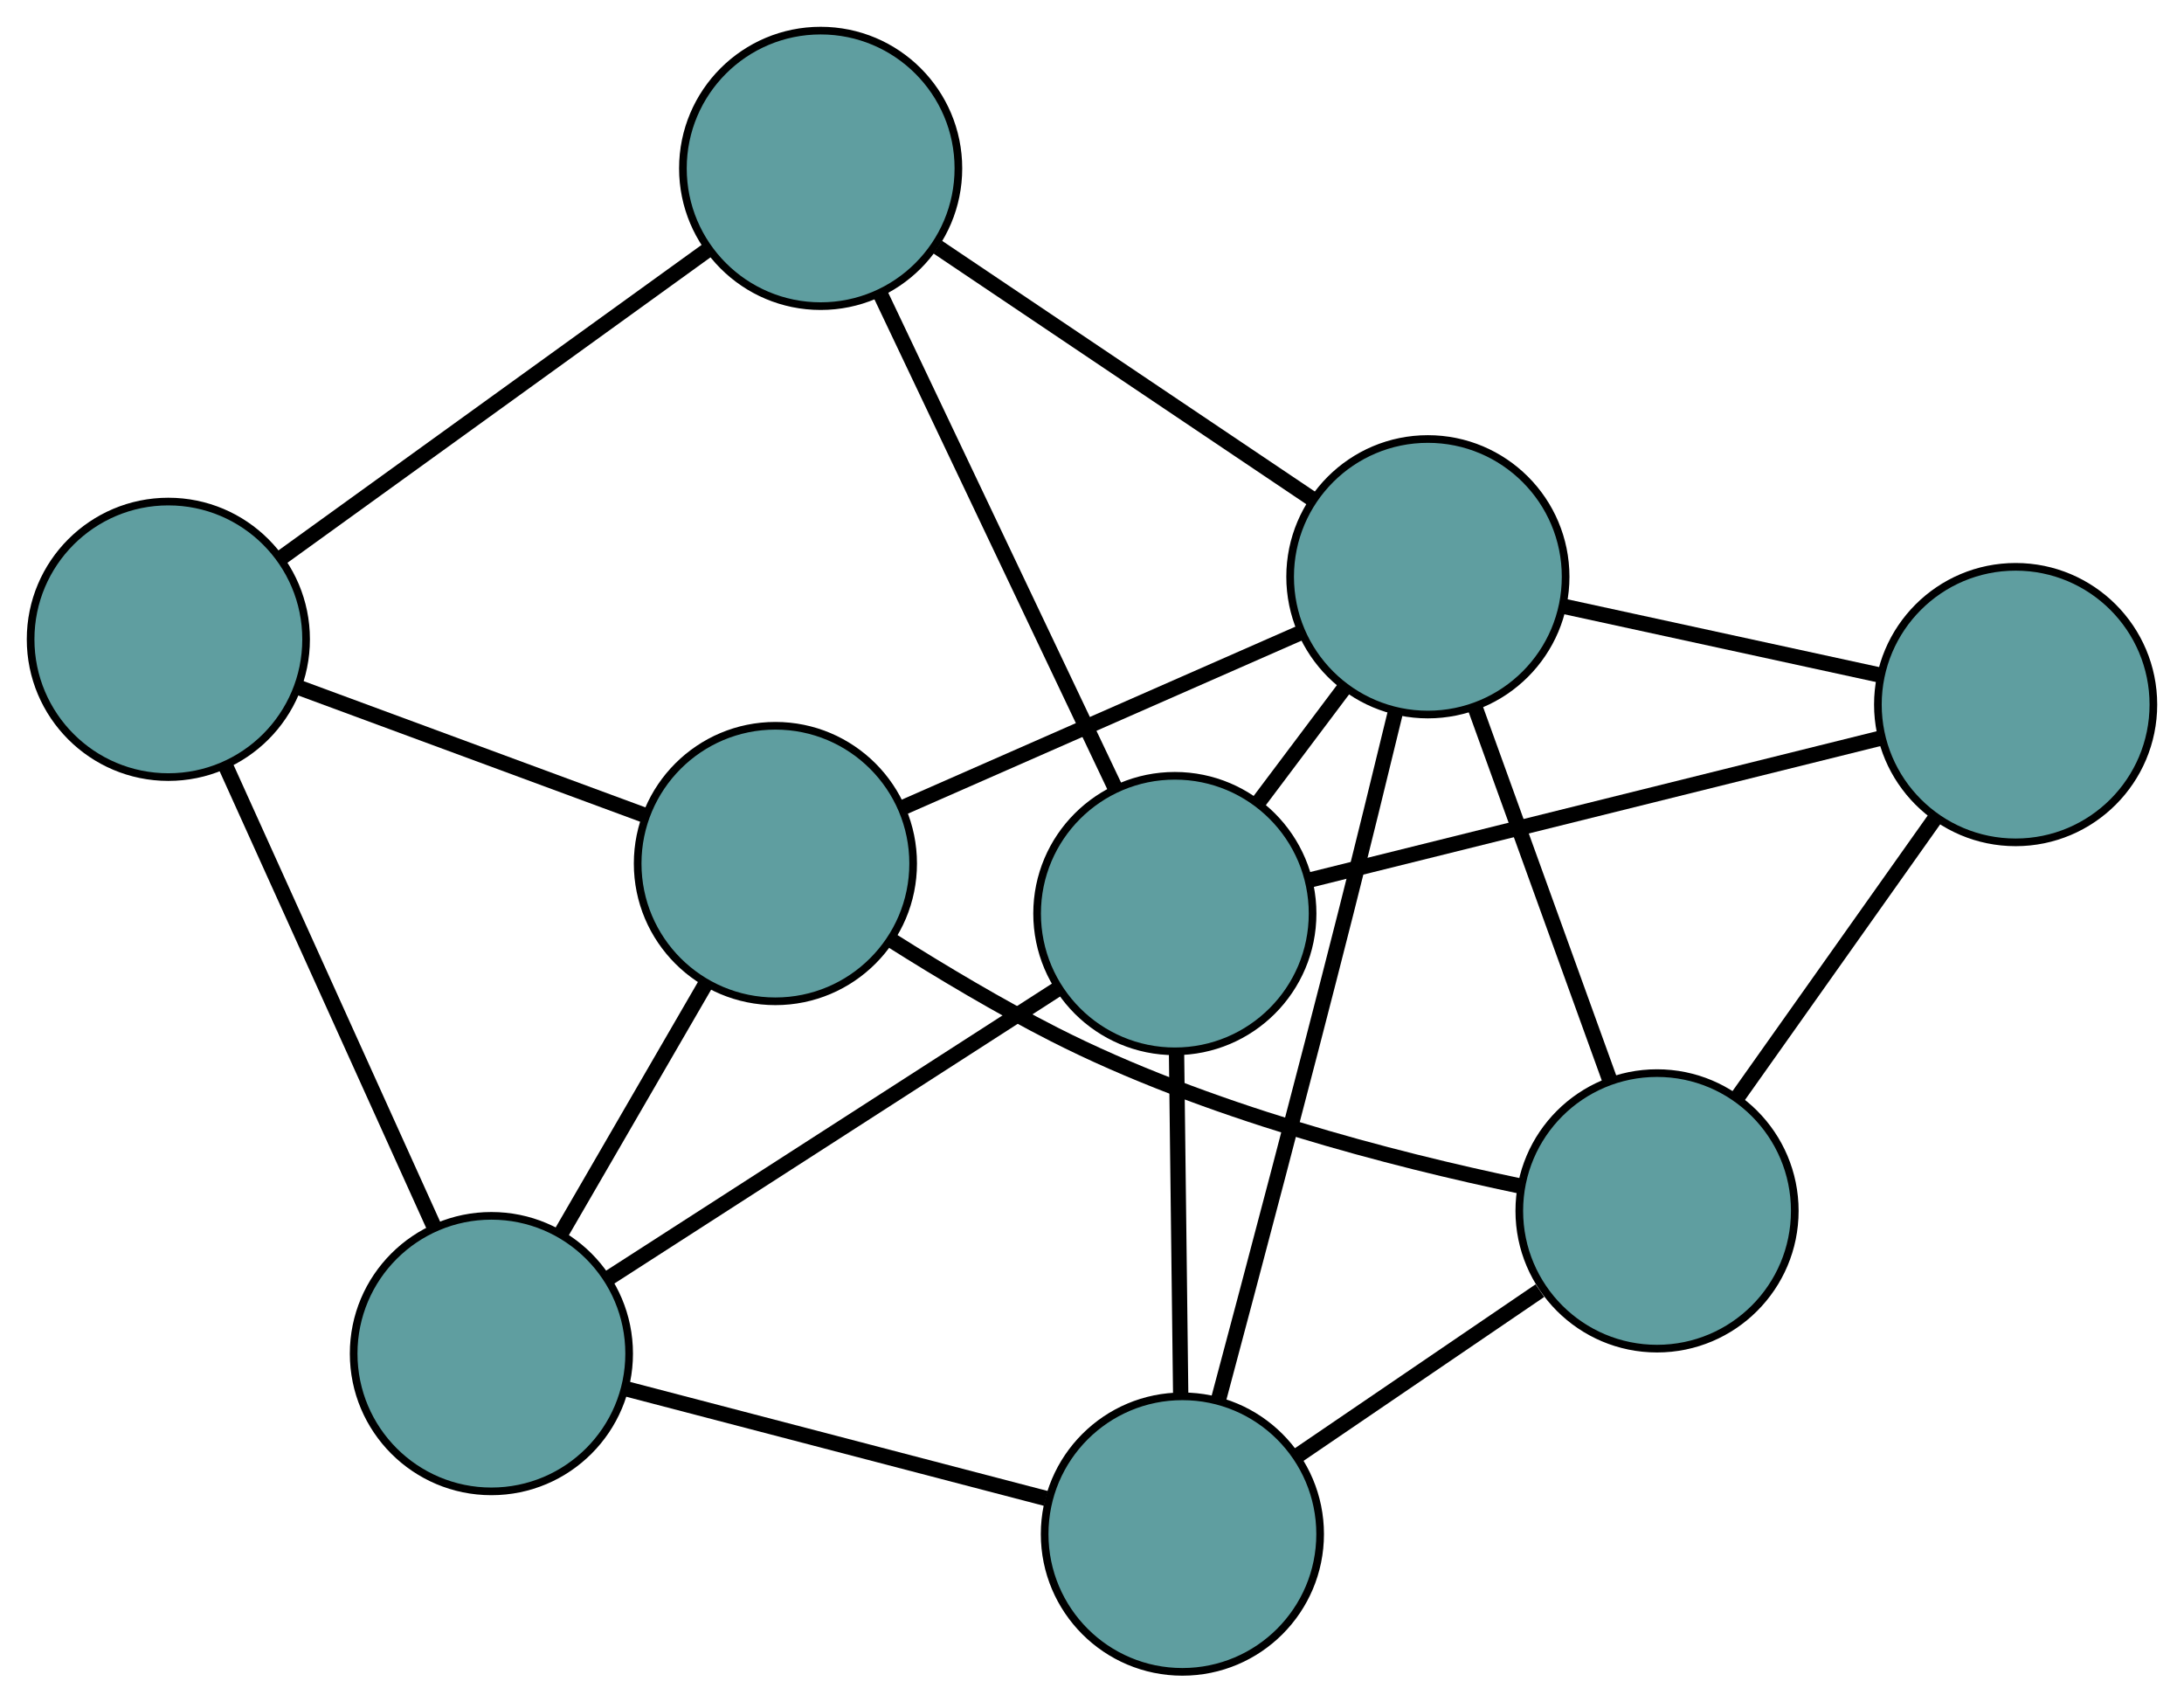 <?xml version="1.0" encoding="UTF-8" standalone="no"?>
<!DOCTYPE svg PUBLIC "-//W3C//DTD SVG 1.1//EN"
 "http://www.w3.org/Graphics/SVG/1.1/DTD/svg11.dtd">
<!-- Generated by graphviz version 2.36.0 (20140111.2315)
 -->
<!-- Title: G Pages: 1 -->
<svg width="100%" height="100%"
 viewBox="0.00 0.00 285.40 222.44" xmlns="http://www.w3.org/2000/svg" xmlns:xlink="http://www.w3.org/1999/xlink">
<g id="graph0" class="graph" transform="scale(1 1) rotate(0) translate(4 218.445)">
<title>G</title>
<!-- 0 -->
<g id="node1" class="node"><title>0</title>
<ellipse fill="cadetblue" stroke="black" cx="103.241" cy="-196.445" rx="18" ry="18"/>
</g>
<!-- 4 -->
<g id="node5" class="node"><title>4</title>
<ellipse fill="cadetblue" stroke="black" cx="18" cy="-134.911" rx="18" ry="18"/>
</g>
<!-- 0&#45;&#45;4 -->
<g id="edge1" class="edge"><title>0&#45;&#45;4</title>
<path fill="none" stroke="black" stroke-width="2" d="M88.393,-185.726C72.748,-174.432 48.259,-156.754 32.678,-145.506"/>
</g>
<!-- 5 -->
<g id="node6" class="node"><title>5</title>
<ellipse fill="cadetblue" stroke="black" cx="149.526" cy="-99.079" rx="18" ry="18"/>
</g>
<!-- 0&#45;&#45;5 -->
<g id="edge2" class="edge"><title>0&#45;&#45;5</title>
<path fill="none" stroke="black" stroke-width="2" d="M111.093,-179.928C119.655,-161.915 133.273,-133.268 141.79,-115.352"/>
</g>
<!-- 8 -->
<g id="node9" class="node"><title>8</title>
<ellipse fill="cadetblue" stroke="black" cx="182.592" cy="-143.084" rx="18" ry="18"/>
</g>
<!-- 0&#45;&#45;8 -->
<g id="edge3" class="edge"><title>0&#45;&#45;8</title>
<path fill="none" stroke="black" stroke-width="2" d="M118.541,-186.156C132.682,-176.647 153.569,-162.601 167.609,-153.16"/>
</g>
<!-- 1 -->
<g id="node2" class="node"><title>1</title>
<ellipse fill="cadetblue" stroke="black" cx="97.328" cy="-105.615" rx="18" ry="18"/>
</g>
<!-- 1&#45;&#45;4 -->
<g id="edge4" class="edge"><title>1&#45;&#45;4</title>
<path fill="none" stroke="black" stroke-width="2" d="M80.115,-111.971C66.718,-116.919 48.225,-123.748 34.907,-128.667"/>
</g>
<!-- 6 -->
<g id="node7" class="node"><title>6</title>
<ellipse fill="cadetblue" stroke="black" cx="212.538" cy="-60.232" rx="18" ry="18"/>
</g>
<!-- 1&#45;&#45;6 -->
<g id="edge5" class="edge"><title>1&#45;&#45;6</title>
<path fill="none" stroke="black" stroke-width="2" d="M112.614,-95.507C119.012,-91.472 126.608,-86.932 133.744,-83.296 153.429,-73.266 178.162,-66.927 194.614,-63.486"/>
</g>
<!-- 7 -->
<g id="node8" class="node"><title>7</title>
<ellipse fill="cadetblue" stroke="black" cx="60.215" cy="-41.583" rx="18" ry="18"/>
</g>
<!-- 1&#45;&#45;7 -->
<g id="edge6" class="edge"><title>1&#45;&#45;7</title>
<path fill="none" stroke="black" stroke-width="2" d="M88.154,-89.787C82.401,-79.861 75.016,-67.119 69.283,-57.229"/>
</g>
<!-- 1&#45;&#45;8 -->
<g id="edge7" class="edge"><title>1&#45;&#45;8</title>
<path fill="none" stroke="black" stroke-width="2" d="M114.173,-113.017C129.218,-119.629 151.127,-129.256 166.072,-135.824"/>
</g>
<!-- 2 -->
<g id="node3" class="node"><title>2</title>
<ellipse fill="cadetblue" stroke="black" cx="150.512" cy="-18" rx="18" ry="18"/>
</g>
<!-- 2&#45;&#45;5 -->
<g id="edge8" class="edge"><title>2&#45;&#45;5</title>
<path fill="none" stroke="black" stroke-width="2" d="M150.288,-36.398C150.126,-49.761 149.907,-67.753 149.745,-81.033"/>
</g>
<!-- 2&#45;&#45;6 -->
<g id="edge9" class="edge"><title>2&#45;&#45;6</title>
<path fill="none" stroke="black" stroke-width="2" d="M165.527,-28.223C175.135,-34.766 187.565,-43.229 197.231,-49.81"/>
</g>
<!-- 2&#45;&#45;7 -->
<g id="edge10" class="edge"><title>2&#45;&#45;7</title>
<path fill="none" stroke="black" stroke-width="2" d="M132.672,-22.659C116.739,-26.82 93.538,-32.88 77.71,-37.014"/>
</g>
<!-- 2&#45;&#45;8 -->
<g id="edge11" class="edge"><title>2&#45;&#45;8</title>
<path fill="none" stroke="black" stroke-width="2" d="M155.264,-35.691C159.648,-52.101 166.299,-77.212 171.846,-99.081 174.05,-107.77 176.422,-117.447 178.376,-125.508"/>
</g>
<!-- 3 -->
<g id="node4" class="node"><title>3</title>
<ellipse fill="cadetblue" stroke="black" cx="259.398" cy="-126.384" rx="18" ry="18"/>
</g>
<!-- 3&#45;&#45;5 -->
<g id="edge12" class="edge"><title>3&#45;&#45;5</title>
<path fill="none" stroke="black" stroke-width="2" d="M241.745,-121.997C221.242,-116.902 187.619,-108.546 167.135,-103.455"/>
</g>
<!-- 3&#45;&#45;6 -->
<g id="edge13" class="edge"><title>3&#45;&#45;6</title>
<path fill="none" stroke="black" stroke-width="2" d="M248.765,-111.373C241.096,-100.547 230.788,-85.996 223.129,-75.183"/>
</g>
<!-- 3&#45;&#45;8 -->
<g id="edge14" class="edge"><title>3&#45;&#45;8</title>
<path fill="none" stroke="black" stroke-width="2" d="M241.584,-130.257C229.176,-132.955 212.697,-136.538 200.31,-139.232"/>
</g>
<!-- 4&#45;&#45;7 -->
<g id="edge15" class="edge"><title>4&#45;&#45;7</title>
<path fill="none" stroke="black" stroke-width="2" d="M25.547,-118.226C33.231,-101.238 45.073,-75.059 52.733,-58.124"/>
</g>
<!-- 5&#45;&#45;7 -->
<g id="edge16" class="edge"><title>5&#45;&#45;7</title>
<path fill="none" stroke="black" stroke-width="2" d="M134.375,-89.326C117.952,-78.753 91.892,-61.976 75.439,-51.384"/>
</g>
<!-- 5&#45;&#45;8 -->
<g id="edge17" class="edge"><title>5&#45;&#45;8</title>
<path fill="none" stroke="black" stroke-width="2" d="M160.353,-113.488C163.969,-118.301 168.001,-123.666 171.628,-128.492"/>
</g>
<!-- 6&#45;&#45;8 -->
<g id="edge18" class="edge"><title>6&#45;&#45;8</title>
<path fill="none" stroke="black" stroke-width="2" d="M206.333,-77.399C201.194,-91.618 193.926,-111.726 188.789,-125.939"/>
</g>
</g>
</svg>

